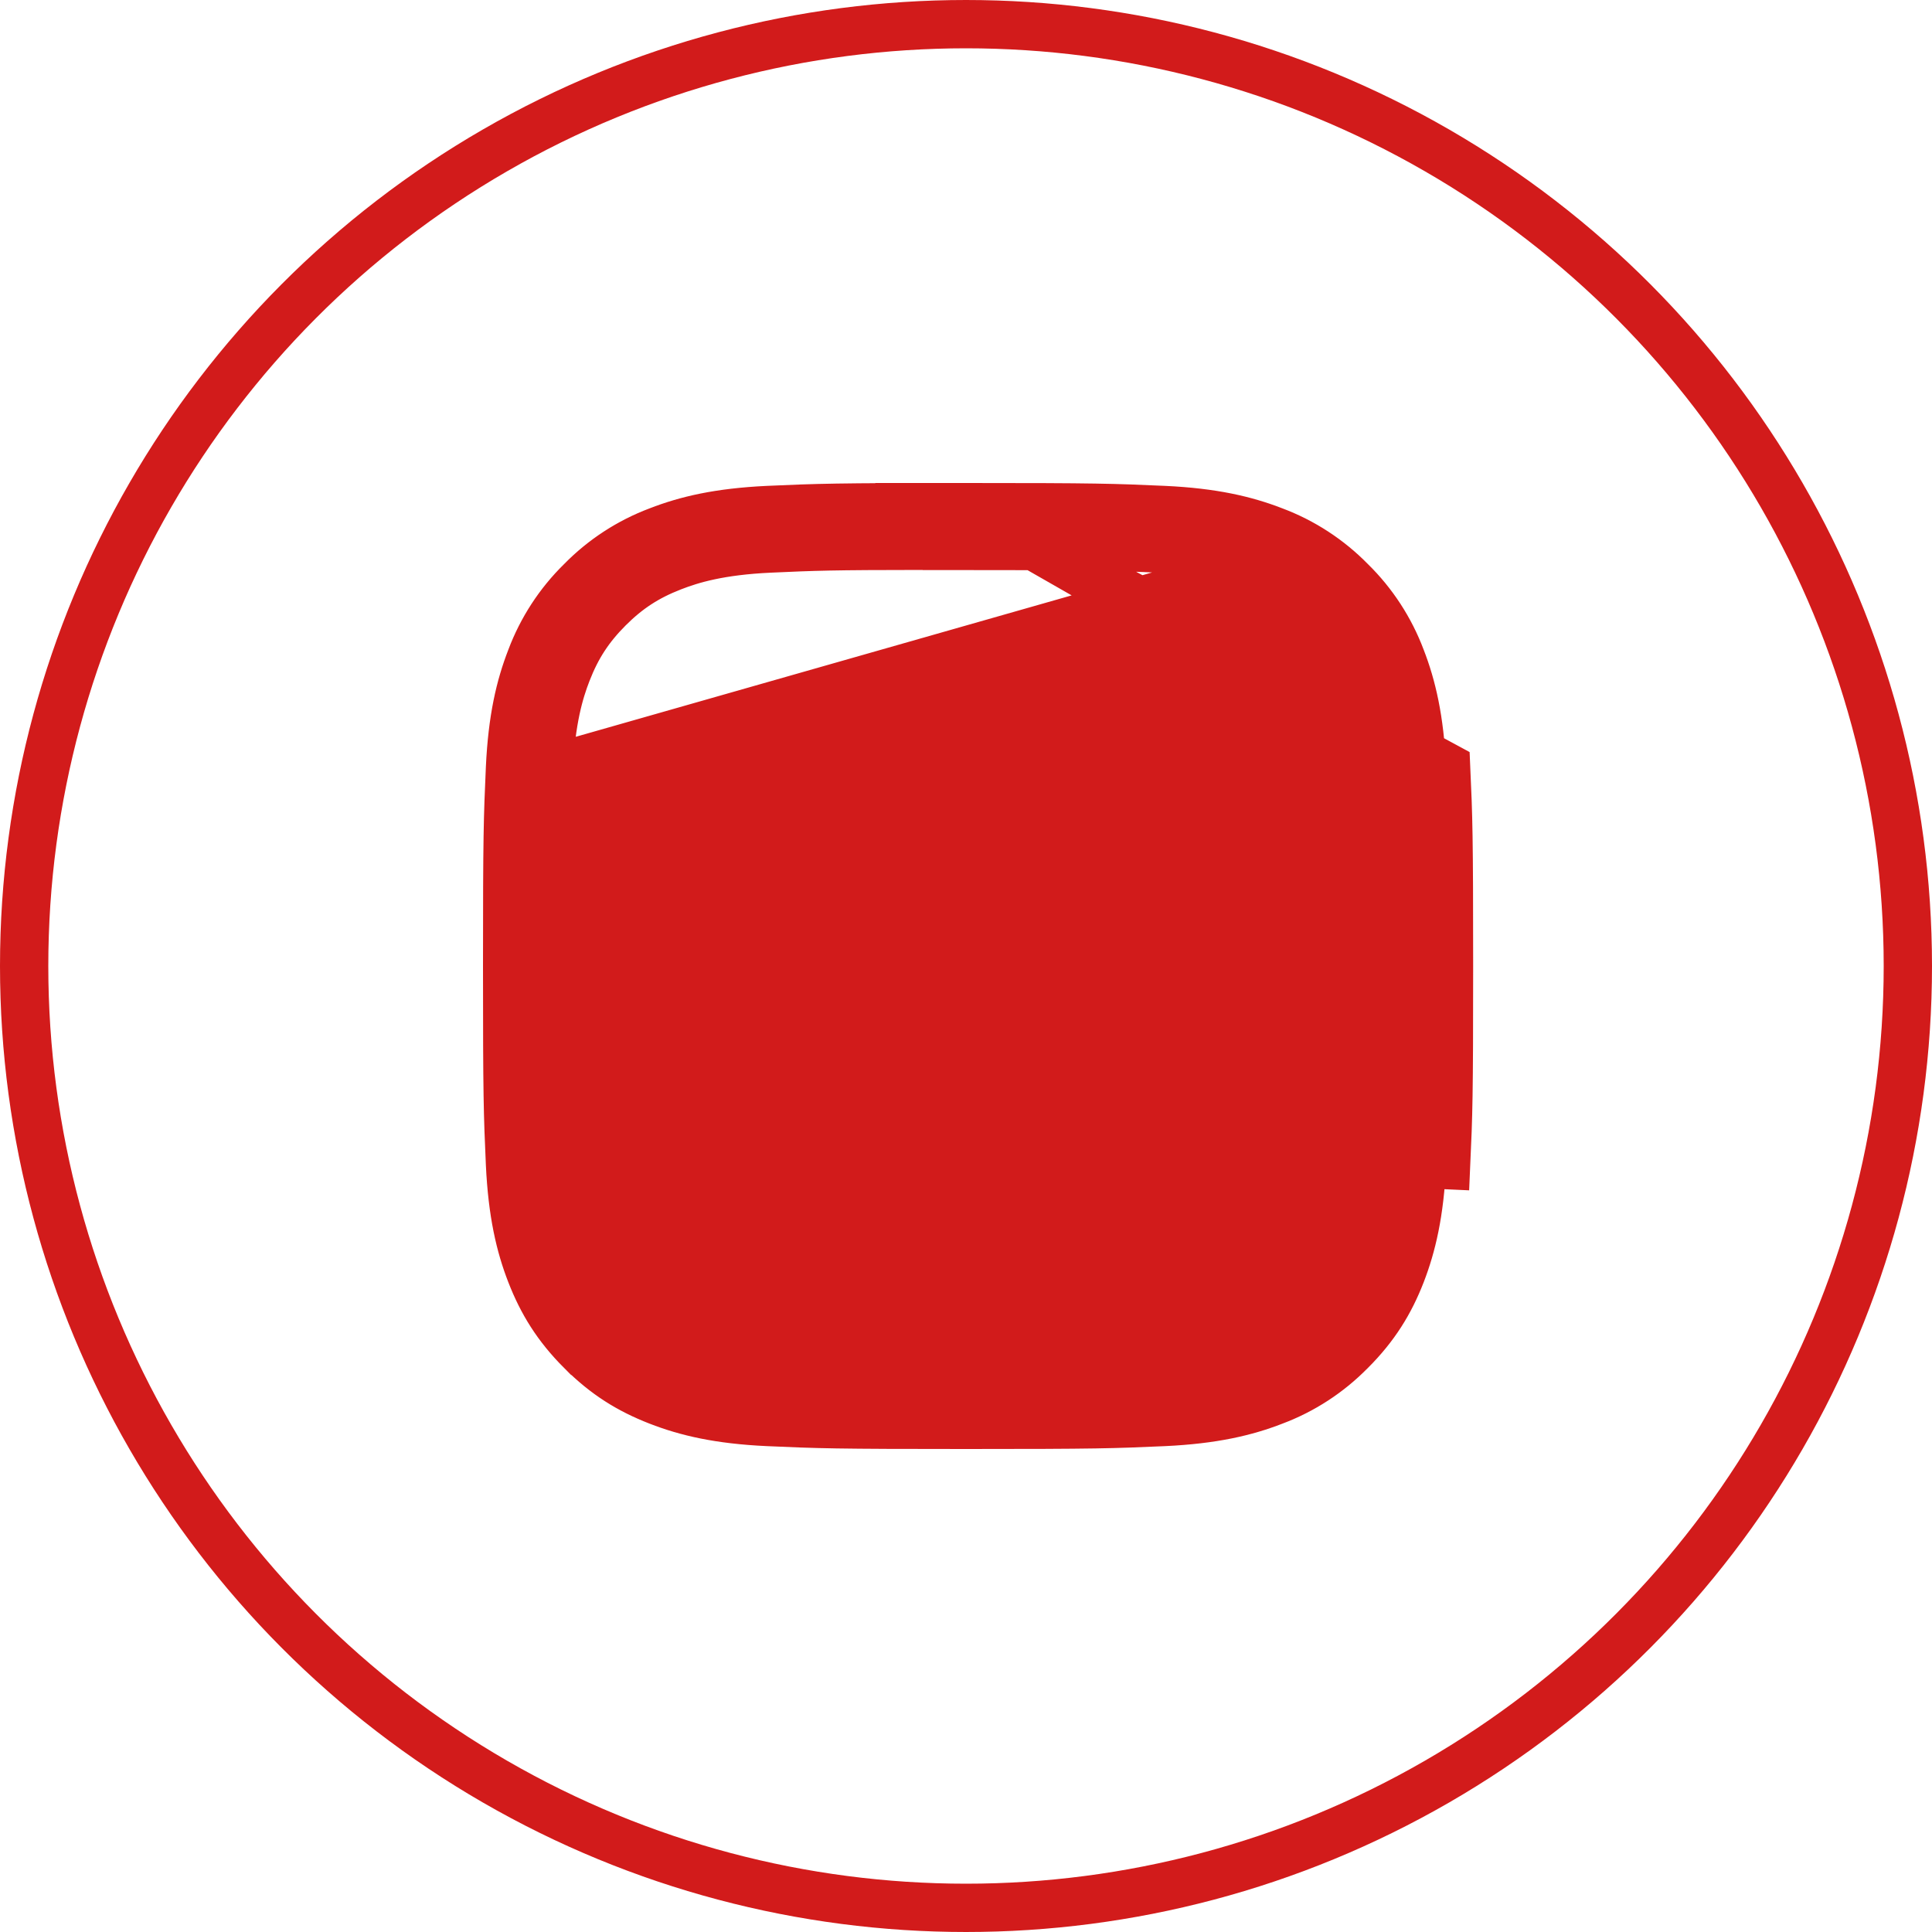 <svg width="40" height="40" viewBox="0 0 40 40" fill="none" xmlns="http://www.w3.org/2000/svg">
<path d="M26.079 11.737L26.08 11.738C26.61 11.944 27.003 12.2 27.402 12.599C27.802 12.998 28.056 13.39 28.262 13.921C28.419 14.323 28.593 14.907 28.64 15.936C28.689 17.001 28.699 17.327 28.699 19.997C28.699 22.668 28.689 22.995 28.64 24.06L26.079 11.737ZM26.079 11.737C25.678 11.582 25.095 11.407 24.064 11.361C22.998 11.311 22.672 11.303 20.001 11.303H19.604V11.3L19.103 11.3C17.235 11.301 16.869 11.314 15.937 11.357L15.937 11.357C14.908 11.404 14.325 11.578 13.922 11.735C13.391 11.941 13 12.196 12.6 12.595C12.201 12.995 11.945 13.387 11.739 13.917C11.582 14.32 11.408 14.904 11.361 15.933L11.361 15.934M26.079 11.737L11.361 15.934M24.064 28.634L24.064 28.634C22.999 28.683 22.674 28.694 20.001 28.694C17.329 28.694 17.002 28.683 15.938 28.634L15.937 28.634C14.911 28.587 14.329 28.414 13.926 28.258C13.426 28.072 12.973 27.778 12.6 27.396C12.217 27.024 11.922 26.571 11.736 26.07C11.581 25.669 11.407 25.086 11.361 24.059L24.064 28.634ZM24.064 28.634C25.094 28.587 25.678 28.413 26.079 28.256M24.064 28.634L28.264 26.07M11.361 15.934C11.312 16.999 11.303 17.323 11.303 19.995C11.303 22.668 11.312 22.994 11.361 24.059L11.361 15.934ZM28.264 26.07C28.078 26.572 27.782 27.026 27.398 27.399C27 27.797 26.609 28.05 26.079 28.256M28.264 26.07C28.419 25.669 28.593 25.088 28.64 24.061L28.264 26.07ZM26.079 28.256C26.079 28.256 26.079 28.256 26.078 28.256L25.898 27.79M26.079 28.256C26.08 28.256 26.08 28.256 26.08 28.255L25.898 27.79M25.898 27.79C25.547 27.927 25.017 28.09 24.041 28.135M25.898 27.79C26.365 27.609 26.698 27.392 27.047 27.043C27.38 26.721 27.636 26.328 27.796 25.894L24.041 28.135M24.041 28.135C22.988 28.183 22.671 28.194 20.001 28.194C17.331 28.194 17.014 28.183 15.96 28.135H24.041ZM15.902 10.559C16.956 10.512 17.289 10.5 19.997 10.5L29.94 15.876C29.988 16.944 30 17.284 30 20C30 22.716 29.988 23.056 29.94 24.122L29.441 24.099C29.441 24.099 29.441 24.099 29.441 24.099C29.393 25.117 29.233 25.789 29.009 26.369C28.776 26.967 28.471 27.464 27.968 27.968L27.964 27.971C27.516 28.428 26.974 28.782 26.375 29.007L26.375 29.007L26.37 29.009C25.791 29.234 25.117 29.393 24.1 29.441C23.044 29.488 22.713 29.5 20 29.5C17.287 29.5 16.955 29.488 15.899 29.441C14.882 29.394 14.211 29.235 13.63 29.009L13.63 29.009C13.033 28.777 12.535 28.472 12.033 27.968L12.032 27.968C11.529 27.464 11.224 26.966 10.991 26.368C10.766 25.79 10.607 25.118 10.559 24.1C10.512 23.045 10.5 22.713 10.5 20.001C10.5 17.287 10.512 16.955 10.559 15.898C10.606 14.882 10.766 14.21 10.991 13.632L10.991 13.632L10.993 13.626C11.219 13.027 11.572 12.484 12.029 12.036L12.029 12.036L12.036 12.029C12.484 11.572 13.027 11.218 13.626 10.993L13.626 10.993L13.631 10.991C14.21 10.766 14.882 10.607 15.902 10.559ZM29.009 13.631C29.233 14.209 29.393 14.883 29.441 15.899L20 10.5C20 10.5 20.001 10.5 20.001 10.5C22.712 10.5 23.043 10.512 24.099 10.559C25.115 10.606 25.788 10.766 26.369 10.991L26.369 10.991L26.374 10.993C26.973 11.218 27.516 11.572 27.964 12.029L27.964 12.029L27.971 12.036C28.428 12.484 28.781 13.027 29.007 13.626L29.007 13.626L29.009 13.631ZM25.071 14.016C25.156 13.981 25.247 13.963 25.339 13.963C25.524 13.963 25.702 14.036 25.834 14.168C25.965 14.299 26.039 14.477 26.039 14.662C26.039 14.848 25.965 15.026 25.834 15.158C25.702 15.289 25.524 15.363 25.339 15.363C25.247 15.363 25.156 15.344 25.071 15.309C24.986 15.274 24.909 15.223 24.844 15.158C24.779 15.092 24.727 15.015 24.692 14.93C24.657 14.845 24.639 14.754 24.639 14.662C24.639 14.571 24.657 14.479 24.692 14.395C24.727 14.31 24.779 14.232 24.844 14.168C24.909 14.102 24.986 14.051 25.071 14.016ZM18.197 15.697C18.768 15.468 19.379 15.355 19.994 15.365C21.21 15.384 22.371 15.881 23.225 16.748C24.079 17.615 24.557 18.784 24.557 20.001C24.557 21.218 24.079 22.386 23.225 23.253C22.371 24.121 21.21 24.617 19.994 24.636C19.379 24.646 18.768 24.533 18.197 24.304C17.626 24.076 17.107 23.736 16.669 23.304C16.23 22.873 15.882 22.359 15.645 21.791C15.407 21.224 15.285 20.616 15.285 20.001C15.285 19.386 15.407 18.777 15.645 18.21C15.882 17.642 16.23 17.128 16.669 16.697C17.107 16.265 17.626 15.925 18.197 15.697ZM22.712 17.289C21.993 16.57 21.018 16.166 20.001 16.166C18.985 16.166 18.009 16.57 17.29 17.289C16.571 18.008 16.168 18.983 16.168 20C16.168 21.017 16.571 21.992 17.29 22.711C18.009 23.43 18.985 23.834 20.001 23.834C21.018 23.834 21.993 23.43 22.712 22.711C23.431 21.992 23.835 21.017 23.835 20C23.835 18.983 23.431 18.008 22.712 17.289Z" fill="#D21B1B" stroke="#D21B1B"/>
<circle cx="20" cy="20" r="19.5" stroke="#D21B1B"/>
</svg>

